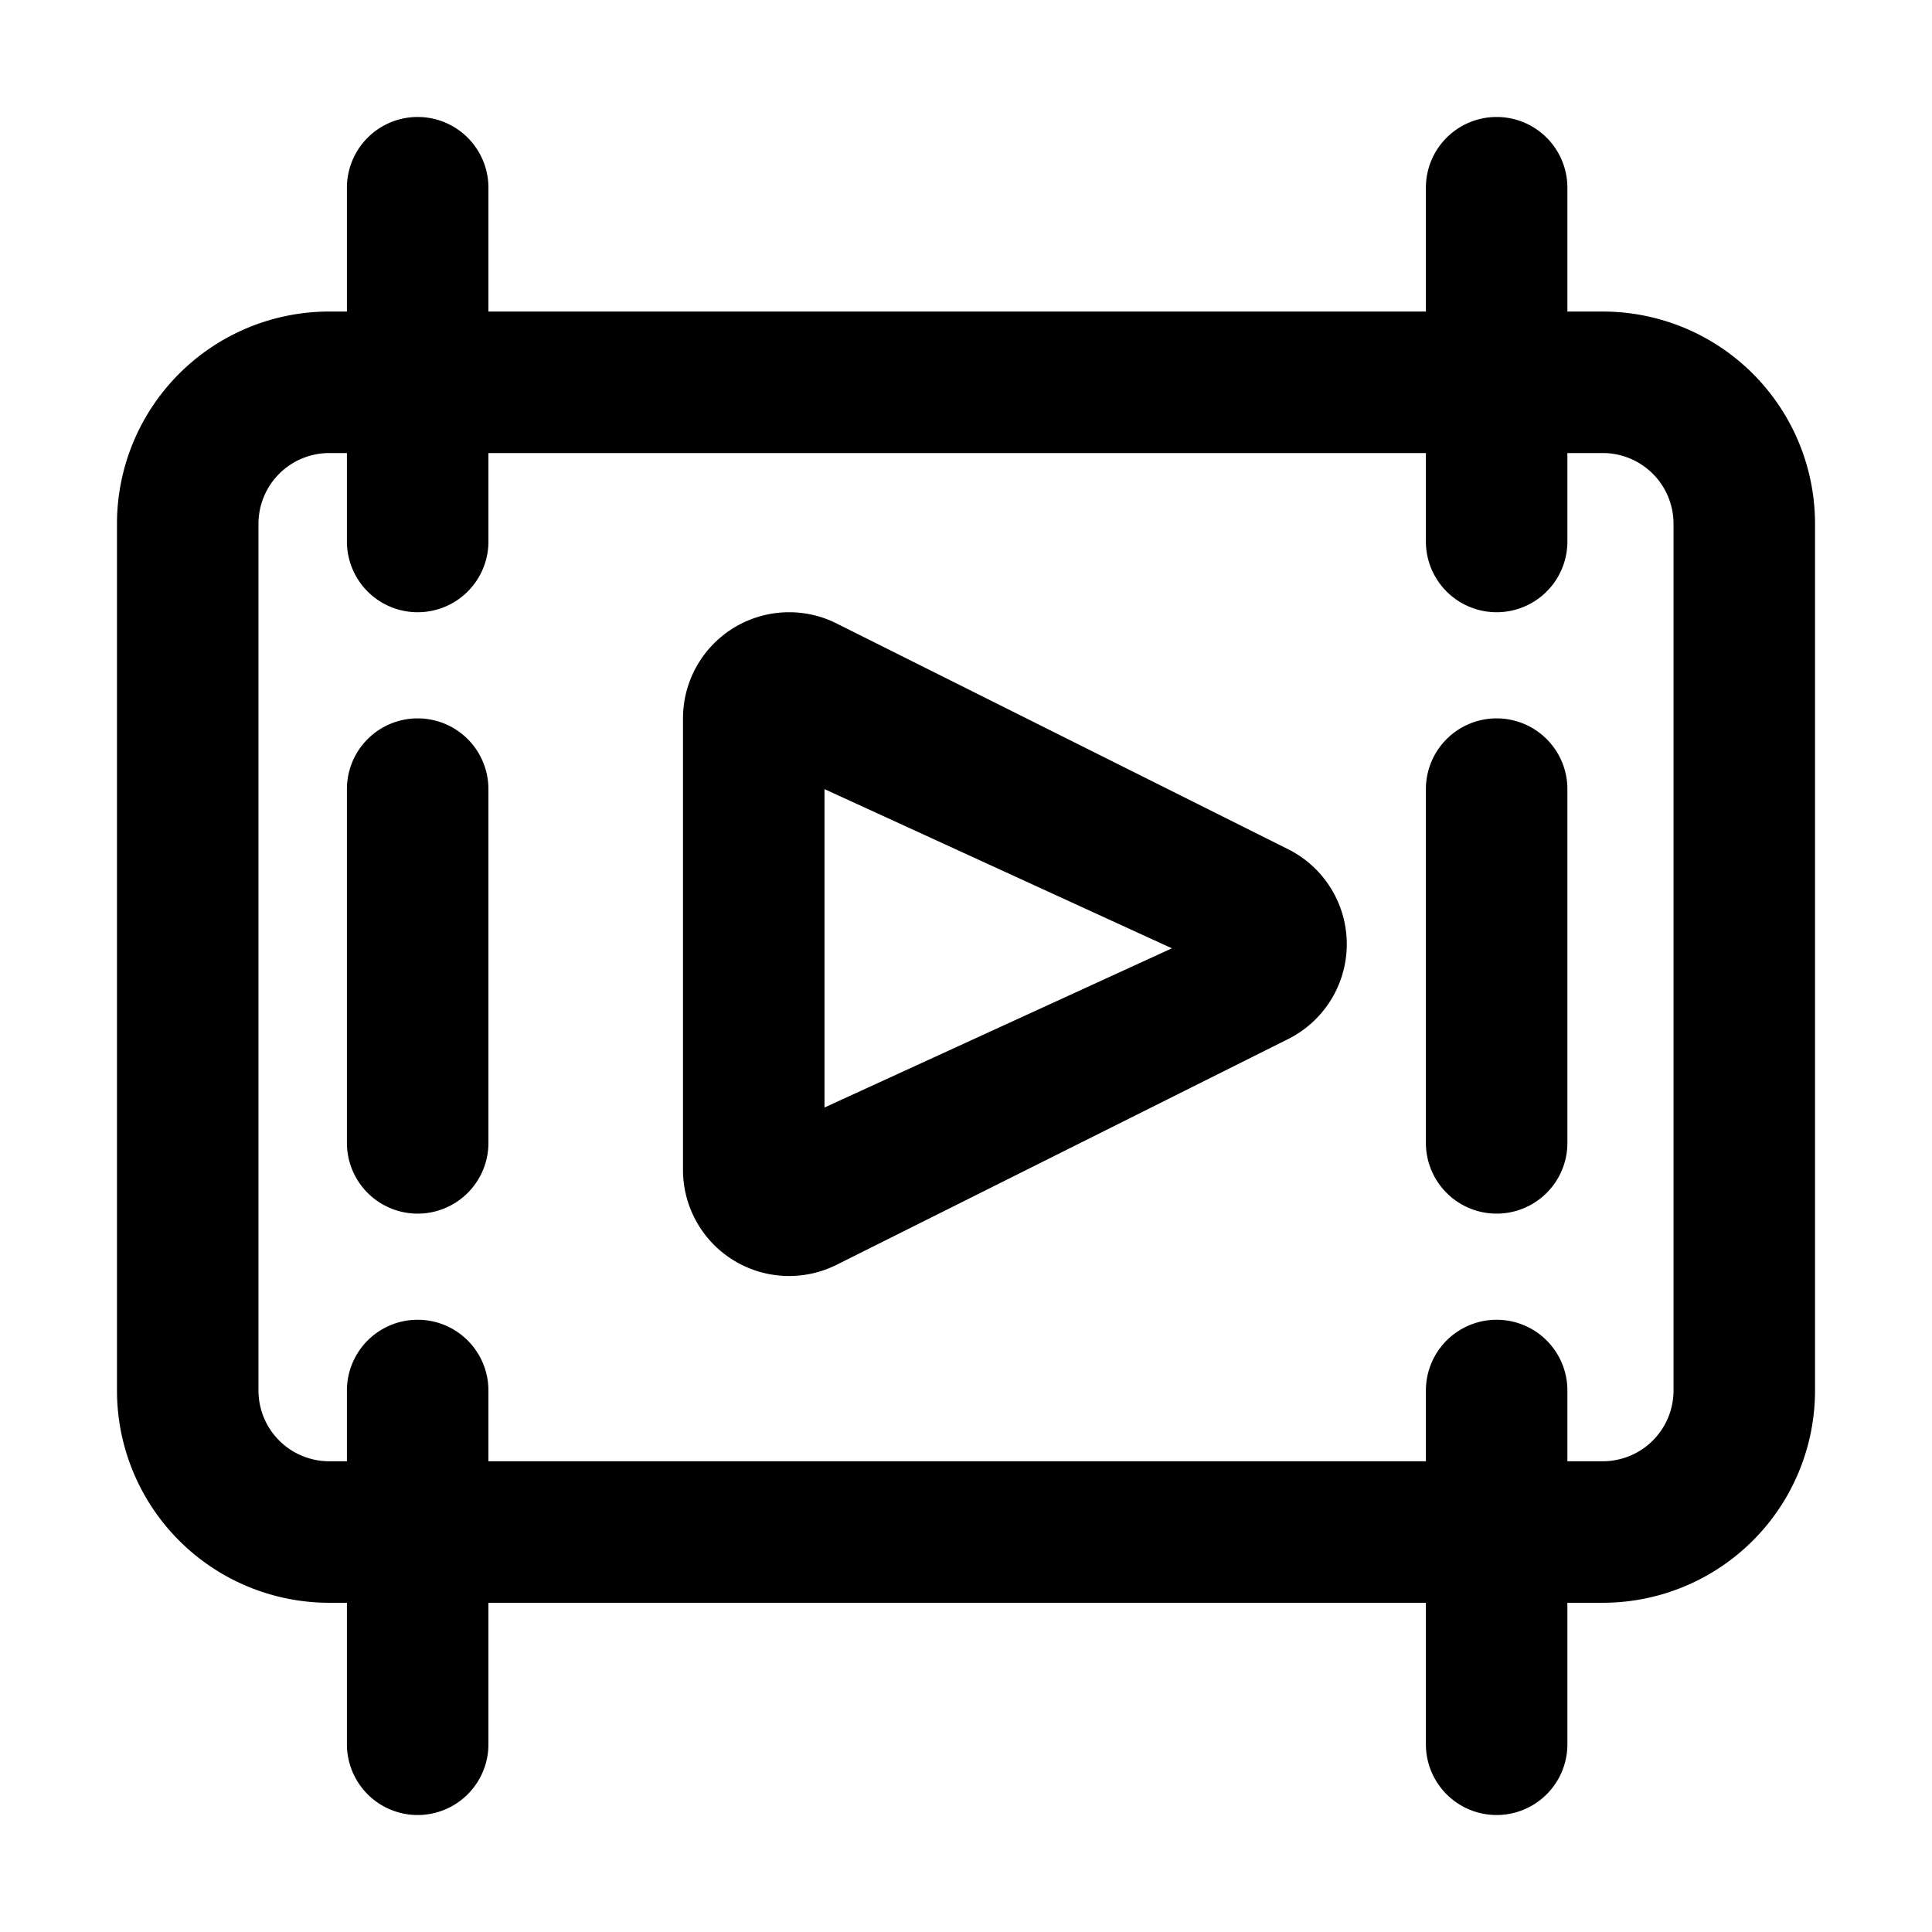 <?xml version="1.0" standalone="no"?><!DOCTYPE svg PUBLIC "-//W3C//DTD SVG 1.1//EN" "http://www.w3.org/Graphics/SVG/1.1/DTD/svg11.dtd"><svg t="1704786951396" class="icon" viewBox="0 0 1024 1024" version="1.1" xmlns="http://www.w3.org/2000/svg" p-id="1384" xmlns:xlink="http://www.w3.org/1999/xlink" width="200" height="200"><path d="M793.25 62a37.5 37.5 0 0 1 37.5 37.5v65.625h18.75a112.5 112.5 0 0 1 112.5 112.5V737a112.5 112.5 0 0 1-112.5 112.5h-18.75v75a37.5 37.5 0 0 1-75 0v-75H258.875v75a37.5 37.5 0 0 1-75 0v-75H174.5A112.5 112.5 0 0 1 62 737V277.625a112.5 112.5 0 0 1 112.5-112.5h9.375V99.5a37.5 37.5 0 0 1 75 0v65.625H755.75V99.5a37.5 37.5 0 0 1 37.5-37.5zM183.875 240.125H174.5a37.5 37.5 0 0 0-37.5 37.5V737a37.5 37.5 0 0 0 37.5 37.5h9.375V737a37.5 37.5 0 0 1 75 0v37.5H755.75V737a37.5 37.5 0 0 1 75 0v37.5h18.75A37.5 37.5 0 0 0 887 737V277.625a37.5 37.5 0 0 0-37.5-37.5h-18.75V287a37.5 37.5 0 0 1-75 0V240.125H258.875V287a37.5 37.5 0 0 1-75 0V240.125zM418.25 324.5c8.75 0 17.35 2.025 25.15 5.95l239.325 119.65a56.25 56.25 0 0 1 0 100.625l-239.325 119.65A56.25 56.25 0 0 1 362 620.075V380.75a56.25 56.25 0 0 1 56.25-56.25z m-196.875 56.25a37.5 37.5 0 0 1 37.5 37.5v187.5a37.5 37.5 0 0 1-75 0v-187.5a37.5 37.5 0 0 1 37.5-37.5z m571.875 0a37.5 37.5 0 0 1 37.5 37.5v187.5a37.5 37.5 0 0 1-75 0v-187.5a37.5 37.5 0 0 1 37.5-37.5zM437 418.25V587l184.125-84.375L437 418.25z" p-id="1385"></path></svg>